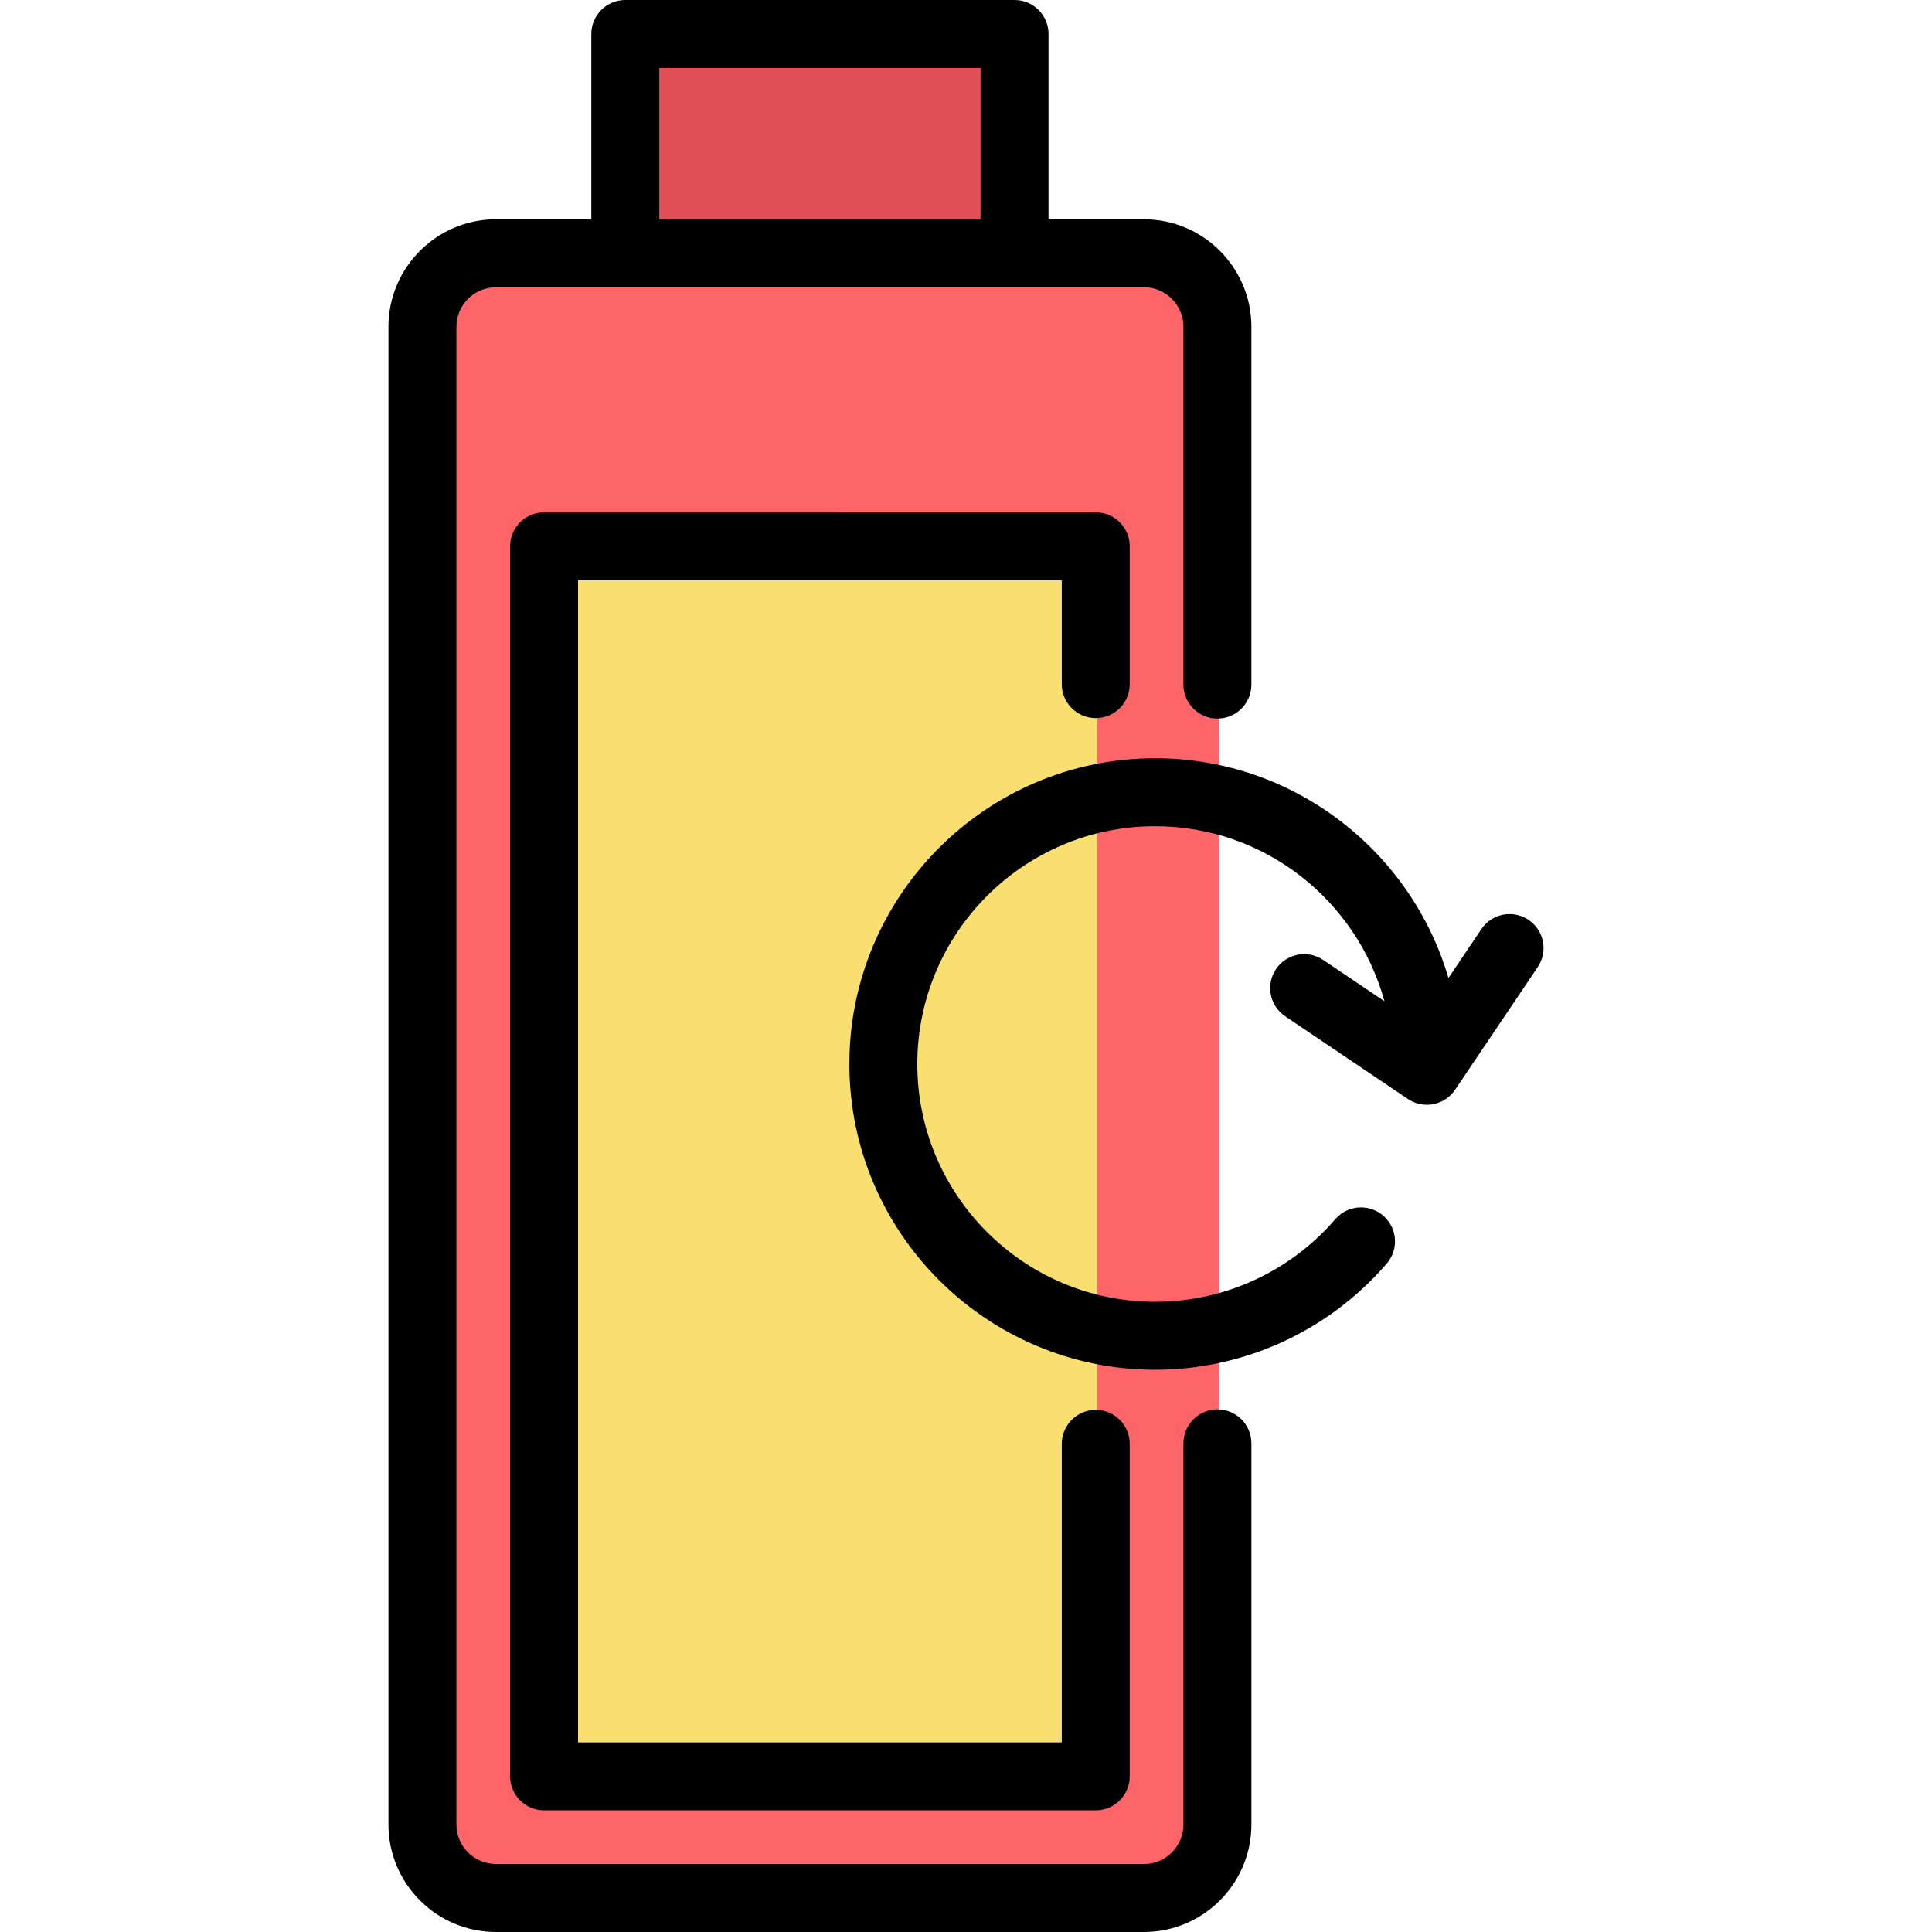 <?xml version="1.0" encoding="iso-8859-1"?>
<!-- Generator: Adobe Illustrator 19.0.0, SVG Export Plug-In . SVG Version: 6.00 Build 0)  -->
<svg version="1.1" id="Layer_1" xmlns="http://www.w3.org/2000/svg" xmlns:xlink="http://www.w3.org/1999/xlink" x="0px" y="0px"
	 viewBox="0 0 512 512" style="enable-background:new 0 0 512 512;" xml:space="preserve">
<path style="fill:#FD6568;" d="M323.023,382.511v101.007c0,10.756-8.727,19.484-19.484,19.484H131.837
	c-10.768,0-19.496-8.727-19.496-19.484V86.609c0-10.756,8.727-19.484,19.496-19.484h171.702c10.756,0,19.484,8.727,19.484,19.484
	v53.12v41.704V382.511z"/>
<polygon style="fill:#F8DF70;" points="290.778,382.643 290.778,470.757 144.586,470.757 144.586,144.783 290.778,144.783 
	290.778,181.301 "/>
<rect x="166.108" y="9.008" style="fill:#E04F56;" width="103.156" height="58.114"/>
<path d="M322.629,373.503c-4.974,0-9.003,4.031-9.003,9.003v101.007c0,5.779-4.701,10.48-10.48,10.48H131.443
	c-5.785,0-10.492-4.701-10.492-10.48V86.604c0-5.779,4.706-10.48,10.492-10.48h171.702c5.779,0,10.48,4.701,10.48,10.48v94.825
	c0,4.972,4.03,9.003,9.003,9.003c4.974,0,9.003-4.031,9.003-9.003V86.604c0-15.708-12.78-28.487-28.487-28.487h-25.275V9.003
	c0-4.972-4.03-9.003-9.003-9.003H165.71c-4.972,0-9.003,4.031-9.003,9.003v49.113h-25.264c-15.714,0-28.499,12.779-28.499,28.487
	v396.909c0,15.708,12.784,28.487,28.499,28.487h171.702c15.708,0,28.487-12.779,28.487-28.487V382.506
	C331.632,377.534,327.601,373.503,322.629,373.503z M174.714,18.007h85.15v40.11h-85.15V18.007z"/>
<path d="M290.383,190.3c4.974,0,9.003-4.031,9.003-9.003v-36.518c0-4.972-4.03-9.003-9.003-9.003H144.191
	c-4.972,0-9.003,4.031-9.003,9.003v325.974c0,4.972,4.031,9.003,9.003,9.003h146.192c4.974,0,9.003-4.031,9.003-9.003v-88.114
	c0-4.972-4.03-9.003-9.003-9.003c-4.974,0-9.003,4.031-9.003,9.003v79.111H153.194V153.782H281.38v27.515
	C281.38,186.269,285.411,190.3,290.383,190.3z"/>
<path d="M405.083,243.782c-4.127-2.779-9.72-1.688-12.498,2.436l-8.73,12.955c-9.874-33.612-40.977-58.232-77.741-58.232
	c-44.679,0-81.028,36.349-81.028,81.028s36.349,81.028,81.028,81.028c23.596,0,45.972-10.258,61.392-28.142
	c3.246-3.766,2.826-9.451-0.94-12.698c-3.766-3.245-9.45-2.827-12.699,0.941c-11.995,13.913-29.399,21.893-47.752,21.893
	c-34.75,0-63.021-28.271-63.021-63.021s28.271-63.021,63.021-63.021c28.992,0,53.459,19.685,60.776,46.387l-16.243-10.945
	c-4.124-2.779-9.719-1.687-12.497,2.436c-2.778,4.124-1.688,9.719,2.436,12.498l32.522,21.912c1.543,1.04,3.292,1.538,5.023,1.538
	c2.894,0,5.736-1.393,7.475-3.974l21.913-32.522C410.296,252.156,409.206,246.561,405.083,243.782z"/>
<g>
</g>
<g>
</g>
<g>
</g>
<g>
</g>
<g>
</g>
<g>
</g>
<g>
</g>
<g>
</g>
<g>
</g>
<g>
</g>
<g>
</g>
<g>
</g>
<g>
</g>
<g>
</g>
<g>
</g>
</svg>
